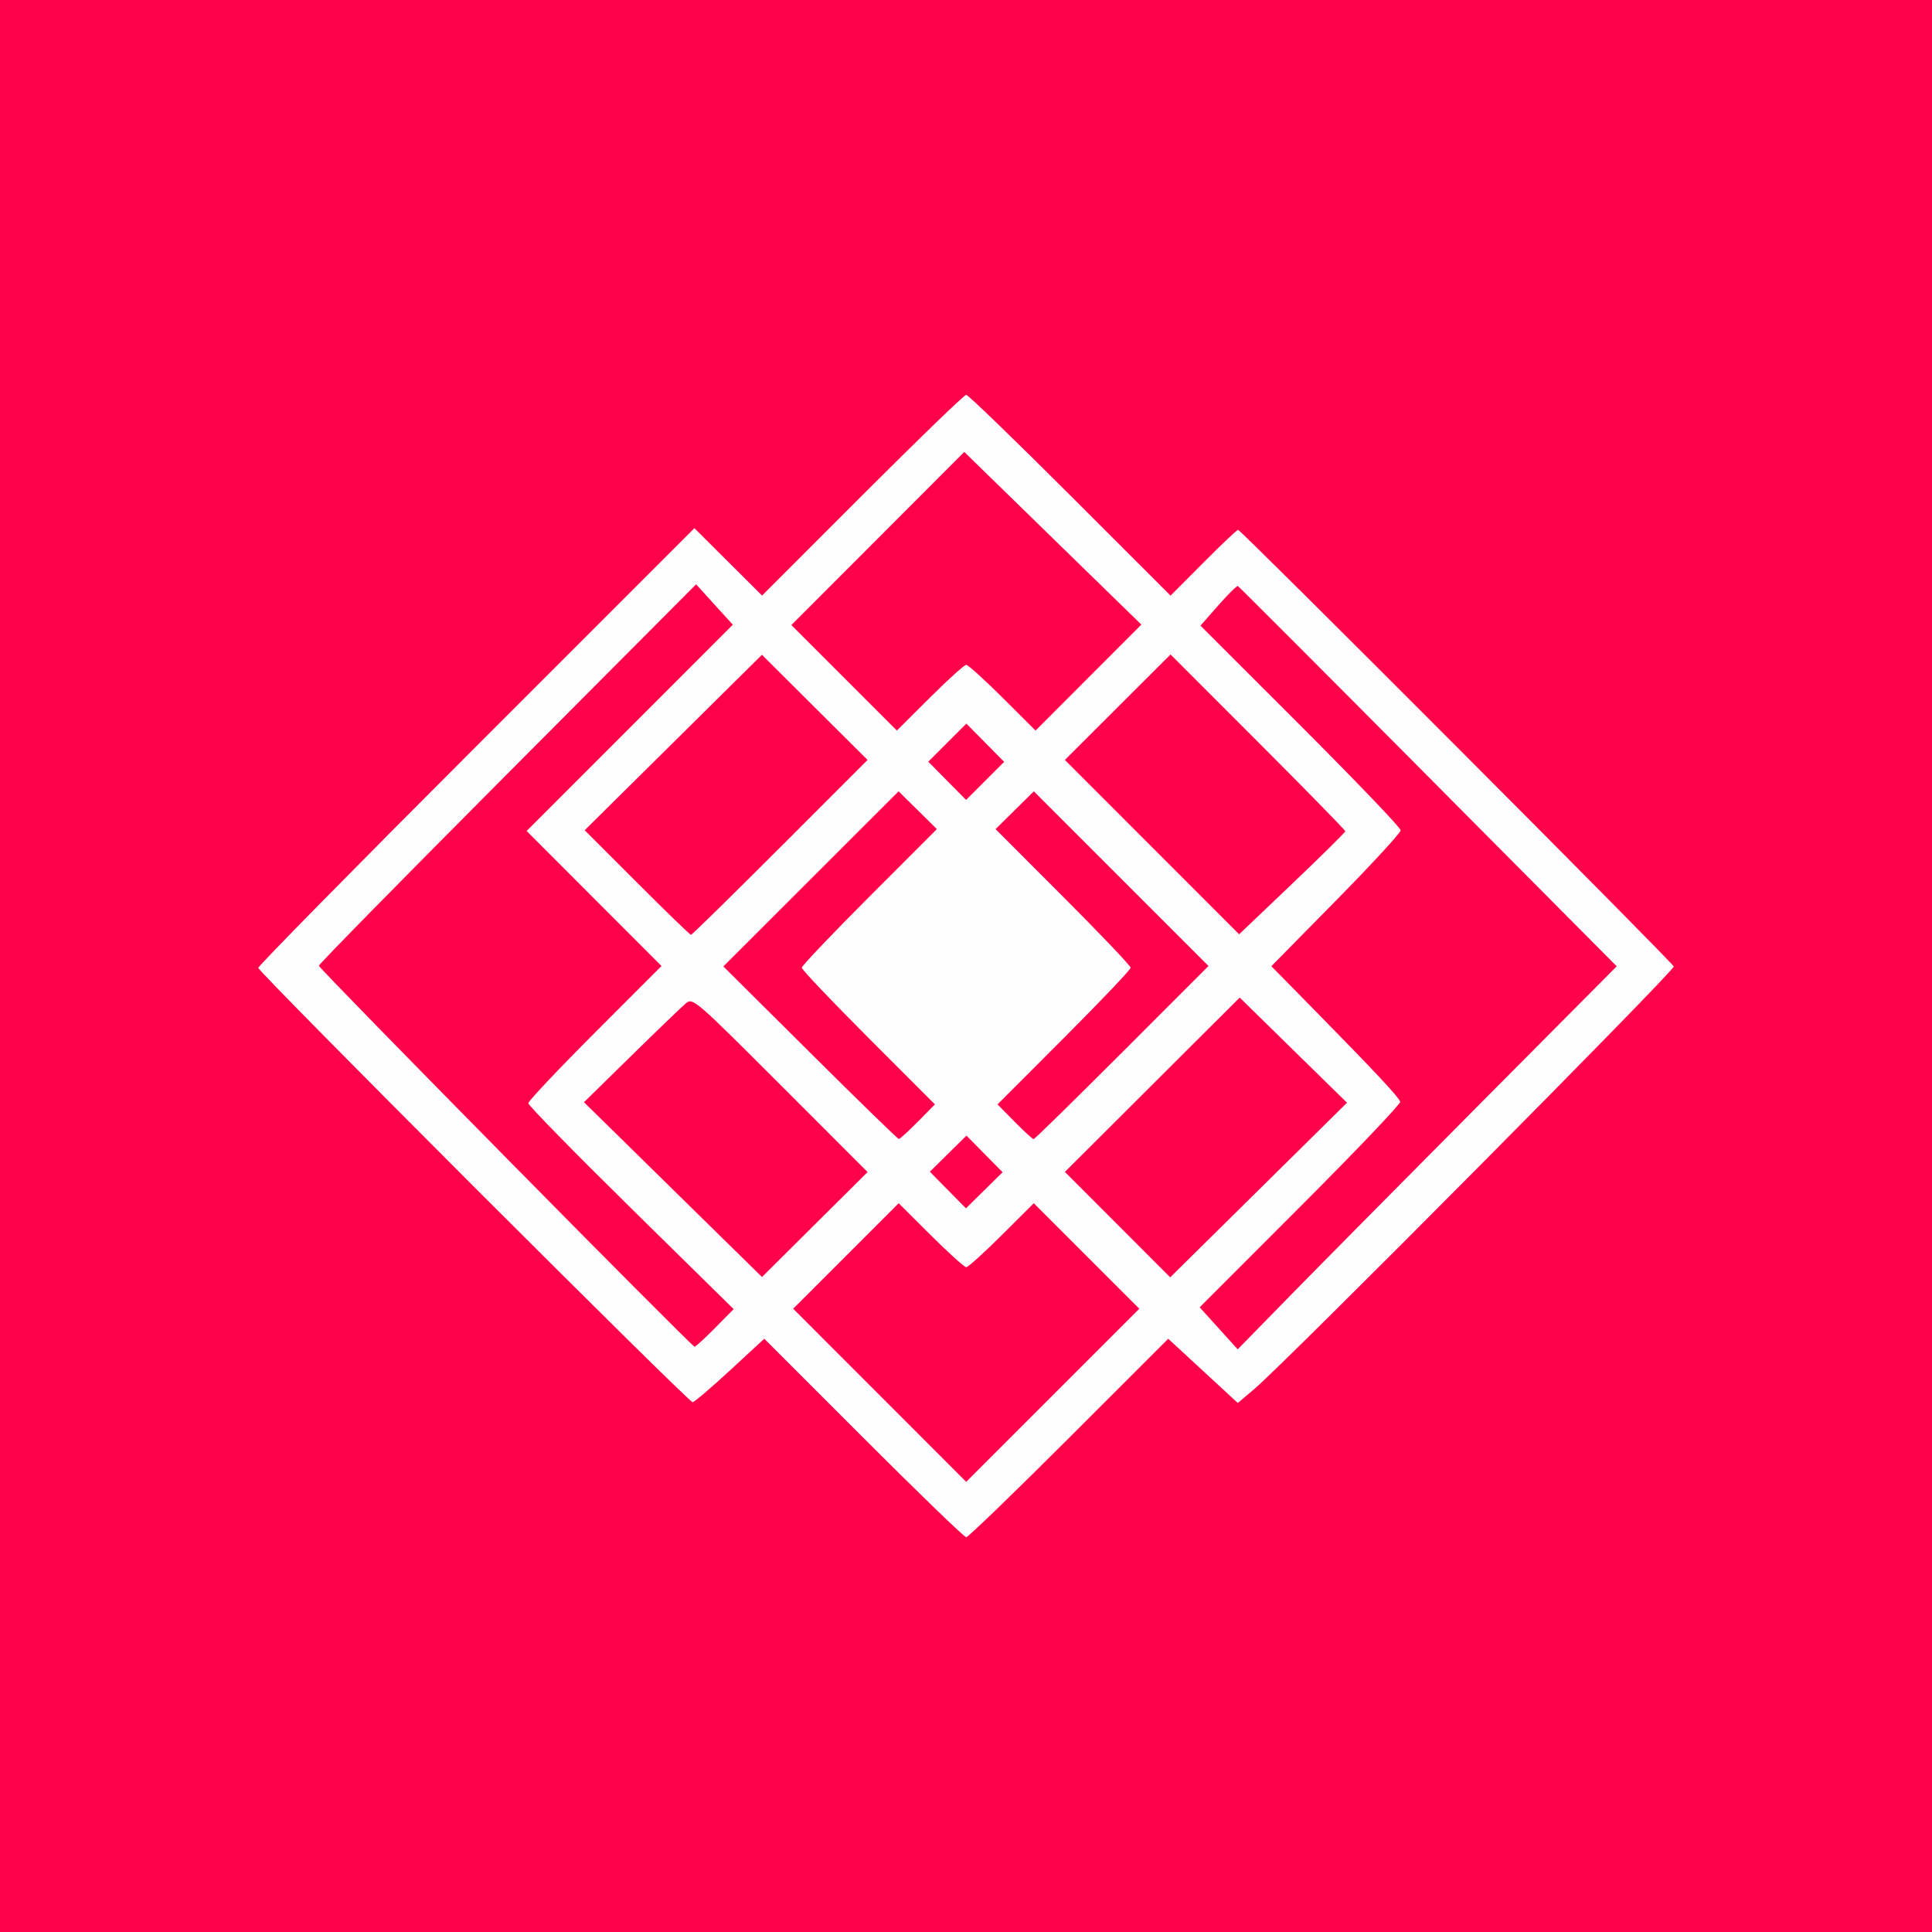 <?xml version="1.0" encoding="UTF-8" standalone="no"?>
<!-- Created with Inkscape (http://www.inkscape.org/) -->

<svg
   xmlns:dc="http://purl.org/dc/elements/1.1/"
   xmlns:cc="http://creativecommons.org/ns#"
   xmlns:rdf="http://www.w3.org/1999/02/22-rdf-syntax-ns#"
   xmlns:svg="http://www.w3.org/2000/svg"
   xmlns="http://www.w3.org/2000/svg"
   xmlns:sodipodi="http://sodipodi.sourceforge.net/DTD/sodipodi-0.dtd"
   xmlns:inkscape="http://www.inkscape.org/namespaces/inkscape"
   width="500"
   height="500"
   viewBox="0 0 132.292 132.292"
   version="1.1"
   id="svg8"
   inkscape:version="0.92.2 5c3e80d, 2017-08-06"
   sodipodi:docname="stackchat.svg">
  <defs
     id="defs2" />
  <sodipodi:namedview
     id="base"
     pagecolor="#797979"
     bordercolor="#666666"
     borderopacity="1.0"
     inkscape:pageopacity="0"
     inkscape:pageshadow="2"
     inkscape:zoom="0.98994949"
     inkscape:cx="234.30649"
     inkscape:cy="244.22326"
     inkscape:document-units="mm"
     inkscape:current-layer="layer2"
     showgrid="false"
     units="px"
     inkscape:window-width="1920"
     inkscape:window-height="1081"
     inkscape:window-x="0"
     inkscape:window-y="1"
     inkscape:window-maximized="1" />
  <g
     inkscape:groupmode="layer"
     id="layer2"
     inkscape:label="Layer 2">
    <rect
       style="opacity:1;fill:#ff024a;fill-opacity:1;stroke:none;stroke-width:0.069;stroke-miterlimit:4;stroke-dasharray:none;stroke-opacity:1"
       id="rect816"
       width="132.292"
       height="132.292"
       x="0"
       y="-1.5894572e-07" />
  </g>
  <g
     inkscape:label="Layer 1"
     inkscape:groupmode="layer"
     id="layer1"
     transform="translate(0,-164.708)">
    <path
       style="fill:#fefefe;stroke-width:0.237"
       d="m 59.128,263.172 -6.795,-6.795 -2.354,2.173 c -1.295,1.195 -2.444,2.173 -2.552,2.173 -0.29,0 -29.741,-29.452 -29.741,-29.742 0,-0.135 6.719,-6.964 14.932,-15.176 l 14.932,-14.931 2.316,2.307 2.316,2.307 6.87,-6.873 c 3.778,-3.78 6.977,-6.873 7.107,-6.873 0.13,0 3.333,3.094 7.116,6.876 l 6.879,6.876 2.244,-2.254 c 1.234,-1.239 2.303,-2.254 2.376,-2.254 0.199,0 29.733,29.599 29.835,29.901 0.088,0.26 -26.533,27.076 -28.718,28.929 l -1.132,0.96 -2.383,-2.199 -2.383,-2.199 -6.798,6.795 c -3.739,3.737 -6.904,6.795 -7.034,6.795 -0.13,0 -3.294,-3.058 -7.031,-6.795 z m 15.272,-12.462 -3.612,-3.612 -2.199,2.19 c -1.209,1.204 -2.302,2.19 -2.427,2.19 -0.125,0 -1.218,-0.985 -2.427,-2.19 l -2.199,-2.19 -3.612,3.612 -3.612,3.612 5.924,5.927 5.924,5.927 5.927,-5.927 5.927,-5.927 z m 26.947,-10.423 9.357,-9.413 -12.908,-12.988 c -7.099,-7.144 -12.964,-13.016 -13.032,-13.049 -0.068,-0.034 -0.673,0.563 -1.343,1.325 l -1.22,1.386 6.855,6.852 c 3.77,3.768 6.855,6.991 6.855,7.162 0,0.17 -1.993,2.334 -4.428,4.808 l -4.428,4.498 3.196,3.253 c 3.876,3.945 5.512,5.696 5.629,6.025 0.049,0.136 -3.022,3.36 -6.823,7.163 l -6.912,6.915 1.303,1.439 1.303,1.439 3.62,-3.701 c 1.991,-2.036 7.831,-7.937 12.977,-13.114 z m -52.385,15.352 1.274,-1.29 -7.031,-6.916 c -3.867,-3.804 -7.031,-7.036 -7.031,-7.182 0,-0.146 2.052,-2.32 4.561,-4.831 l 4.561,-4.565 -4.618,-4.623 -4.618,-4.623 7.06,-7.062 7.059,-7.062 -1.257,-1.383 -1.257,-1.383 -12.916,12.966 c -7.104,7.131 -12.916,13.048 -12.916,13.149 0,0.199 25.52,26.077 25.728,26.089 0.07,0.004 0.7,-0.573 1.401,-1.283 z m 4.468,-16.656 c -5.823,-5.826 -5.989,-5.969 -6.46,-5.577 -0.266,0.221 -1.946,1.836 -3.733,3.588 l -3.249,3.186 6.094,5.985 6.094,5.985 3.616,-3.594 3.616,-3.594 z m 35.132,-2.367 -3.674,-3.601 -5.985,5.969 -5.985,5.969 3.605,3.61 3.605,3.61 6.054,-5.979 6.054,-5.979 z m -21.148,7.105 -1.237,-1.253 -1.253,1.237 -1.253,1.237 1.237,1.253 1.237,1.253 1.253,-1.237 1.253,-1.237 z m -4.568,-2.203 1.171,-1.189 -4.558,-4.562 c -2.507,-2.509 -4.558,-4.667 -4.558,-4.795 0,-0.128 2.081,-2.316 4.625,-4.862 l 4.625,-4.63 -1.31,-1.294 -1.31,-1.294 -6,5.996 -6,5.996 5.943,5.906 c 3.269,3.248 6.001,5.908 6.071,5.911 0.07,0.002 0.654,-0.53 1.298,-1.184 z m 13.983,-4.738 5.923,-5.927 -5.98,-5.98 -5.98,-5.98 -1.311,1.294 -1.311,1.294 4.625,4.63 c 2.544,2.546 4.625,4.734 4.625,4.862 0,0.128 -2.051,2.286 -4.558,4.795 l -4.558,4.562 1.171,1.189 c 0.644,0.654 1.229,1.189 1.3,1.189 0.071,0 2.795,-2.667 6.052,-5.927 z m -23.407,-14.047 5.984,-5.988 -3.616,-3.601 -3.616,-3.601 -6.07,6.008 -6.07,6.008 3.58,3.58 c 1.969,1.969 3.634,3.58 3.701,3.58 0.067,0 2.814,-2.694 6.105,-5.988 z m 38.696,-1.108 c 0,-0.072 -2.692,-2.825 -5.983,-6.117 l -5.983,-5.987 -3.618,3.612 -3.618,3.612 5.966,5.969 5.966,5.969 3.635,-3.464 c 1.999,-1.905 3.635,-3.523 3.635,-3.595 z m -24.653,-6.06 -1.293,-1.309 -1.304,1.304 -1.304,1.304 1.293,1.309 1.293,1.309 1.304,-1.304 1.304,-1.304 z m -1.304,-5.334 c 0.126,0 1.245,1.013 2.488,2.251 l 2.26,2.251 3.622,-3.628 3.622,-3.628 -6.063,-5.912 -6.063,-5.912 -5.919,5.928 -5.919,5.927 3.612,3.612 3.612,3.612 2.259,-2.25 c 1.242,-1.238 2.362,-2.25 2.487,-2.25 z"
       id="path953"
       inkscape:connector-curvature="0" />
  </g>
</svg>
